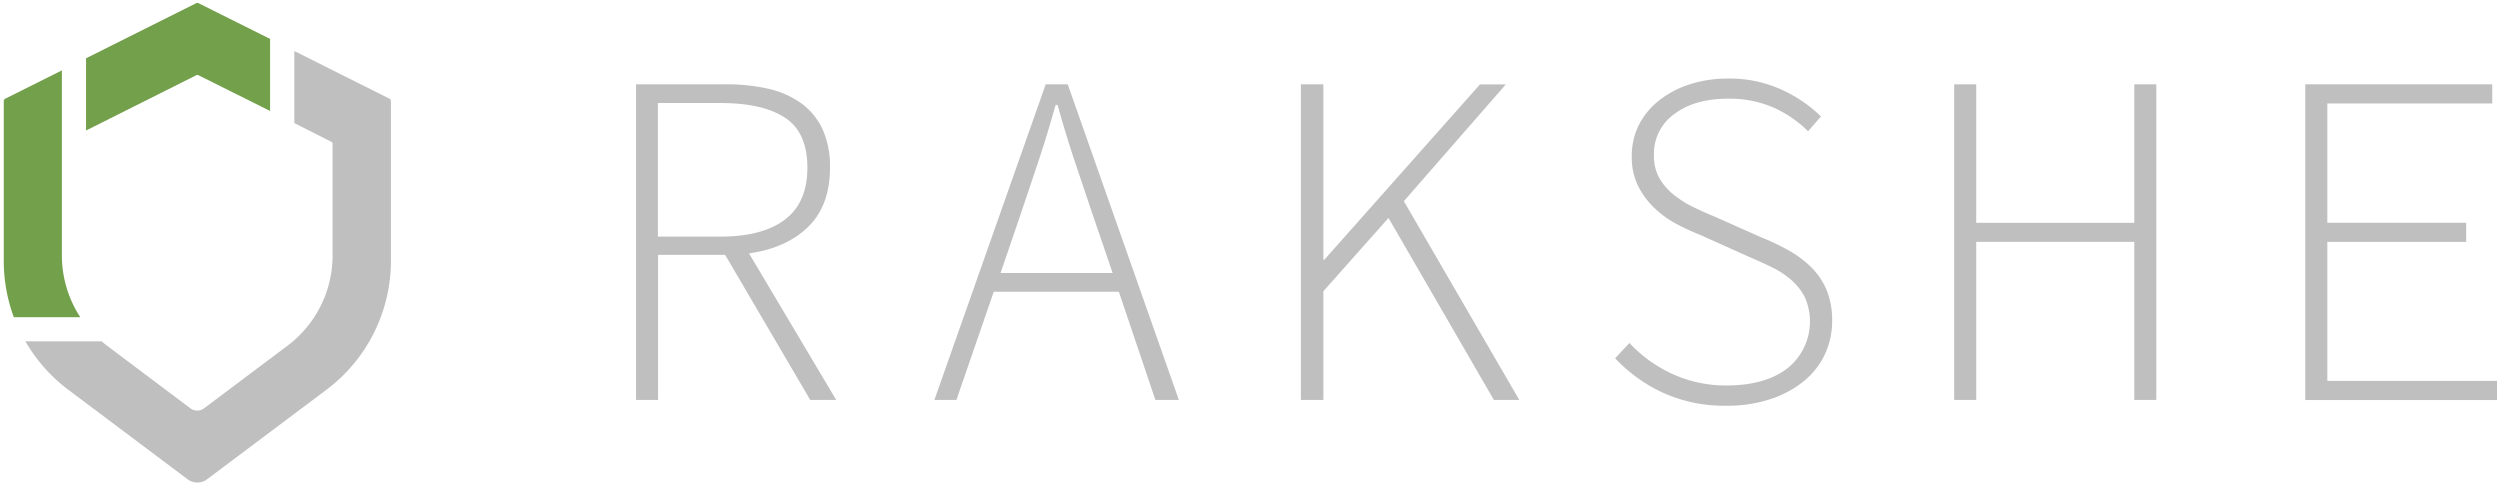 <svg xmlns="http://www.w3.org/2000/svg" viewBox="0 0 722 140"><defs><style>.cls-1{fill:#73a04b;}.cls-2{fill:#bfbfbf;}</style></defs><title>Rakshe landing page alt</title><g id="Navbar"><path class="cls-1" d="M17.87,73.74a32.63,32.63,0,0,0,5.32,17.87H4A46.51,46.51,0,0,1,1.09,75.3V29.2a.78.78,0,0,1,.43-.7l16.35-8.17Z"/><path class="cls-1" d="M78,11.24V32.05L57.24,21.69a.51.51,0,0,0-.48,0l-31.91,16V16.83L56.65.93a.78.78,0,0,1,.7,0Z"/><path class="cls-2" d="M112.9,29.2V75.3a46.58,46.58,0,0,1-18.63,37.27L59.79,138.43a4.67,4.67,0,0,1-5.59,0L19.73,112.57a46.42,46.42,0,0,1-12.4-14h22c.49.42,1,.83,1.54,1.23L55,117.93a3.27,3.27,0,0,0,3.92,0l24.13-18.1a32.61,32.61,0,0,0,13-26.09V41.47a.54.54,0,0,0-.3-.49L85,35.55V14.74L112.48,28.5A.77.77,0,0,1,112.9,29.2Z"/><path class="cls-2" d="M234,115.51,209.42,73.6H190.05v41.91h-6.36V24.35h26A53.77,53.77,0,0,1,222,25.66a26.06,26.06,0,0,1,9.47,4.22,19.36,19.36,0,0,1,6.09,7.47,25.93,25.93,0,0,1,2.14,11.07q0,10.94-6.29,17.08t-17.09,7.68l25.18,42.33ZM208,68.34q12.17,0,18.67-4.91t6.5-15q0-10.23-6.5-14.46T208,29.75h-18V68.34Z"/><path class="cls-2" d="M323.12,84.25H287l-10.79,31.26h-6.36L302,24.35h6.36l32.1,91.16h-6.78Zm-1.79-5.4-5.81-17q-2.77-8.16-5.26-15.63T305.42,30.3h-.56q-2.36,8.44-4.84,15.91t-5.25,15.63l-5.81,17Z"/><path class="cls-2" d="M375.69,24.35h6.5V75h.28l44.95-50.63h7.47L405.43,58.1l33.34,57.41h-7.33L401,62.94,382.19,84.11v31.4h-6.5Z"/><path class="cls-2" d="M470.58,99.05A39.14,39.14,0,0,0,483,108a36.89,36.89,0,0,0,15.63,3.32q11.2,0,17.64-5a17.3,17.3,0,0,0,5-20.4,16.64,16.64,0,0,0-3.87-5,25.31,25.31,0,0,0-5.68-3.74c-2.16-1.06-4.45-2.09-6.84-3.11l-13.84-6.22a69.24,69.24,0,0,1-6.64-3.05,28.75,28.75,0,0,1-6.36-4.49,23.59,23.59,0,0,1-4.84-6.37,18.57,18.57,0,0,1-1.94-8.78A19.74,19.74,0,0,1,473.35,36,21.34,21.34,0,0,1,479.16,29,28,28,0,0,1,488,24.35a35.57,35.57,0,0,1,11.07-1.66,36,36,0,0,1,15.56,3.25,40.16,40.16,0,0,1,11.27,7.68l-3.73,4.29a33.13,33.13,0,0,0-10-6.85,31.76,31.76,0,0,0-13.07-2.56q-9.69,0-15.56,4.43a14.09,14.09,0,0,0-5.88,11.89,12.91,12.91,0,0,0,1.66,6.78,17,17,0,0,0,4.22,4.77,30.43,30.43,0,0,0,5.53,3.46q3,1.45,5.74,2.56l13.69,6.09a68.16,68.16,0,0,1,7.89,3.73,31,31,0,0,1,6.57,4.84,20.76,20.76,0,0,1,4.5,6.57,22.7,22.7,0,0,1,1.66,9.07,22.37,22.37,0,0,1-2.15,9.75,22.09,22.09,0,0,1-6.15,7.74,30.23,30.23,0,0,1-9.62,5.12,39.29,39.29,0,0,1-12.52,1.87,42.83,42.83,0,0,1-18.53-3.8,44.79,44.79,0,0,1-13.7-9.89Z"/><path class="cls-2" d="M564.37,24.35h6.36v40h45.65v-40h6.36v91.16h-6.36V69.86H570.73v45.65h-6.36Z"/><path class="cls-2" d="M665.76,24.35h54v5.53H672.13V64.33h40.11v5.53H672.13V110h49v5.53H665.76Z"/></g></svg>